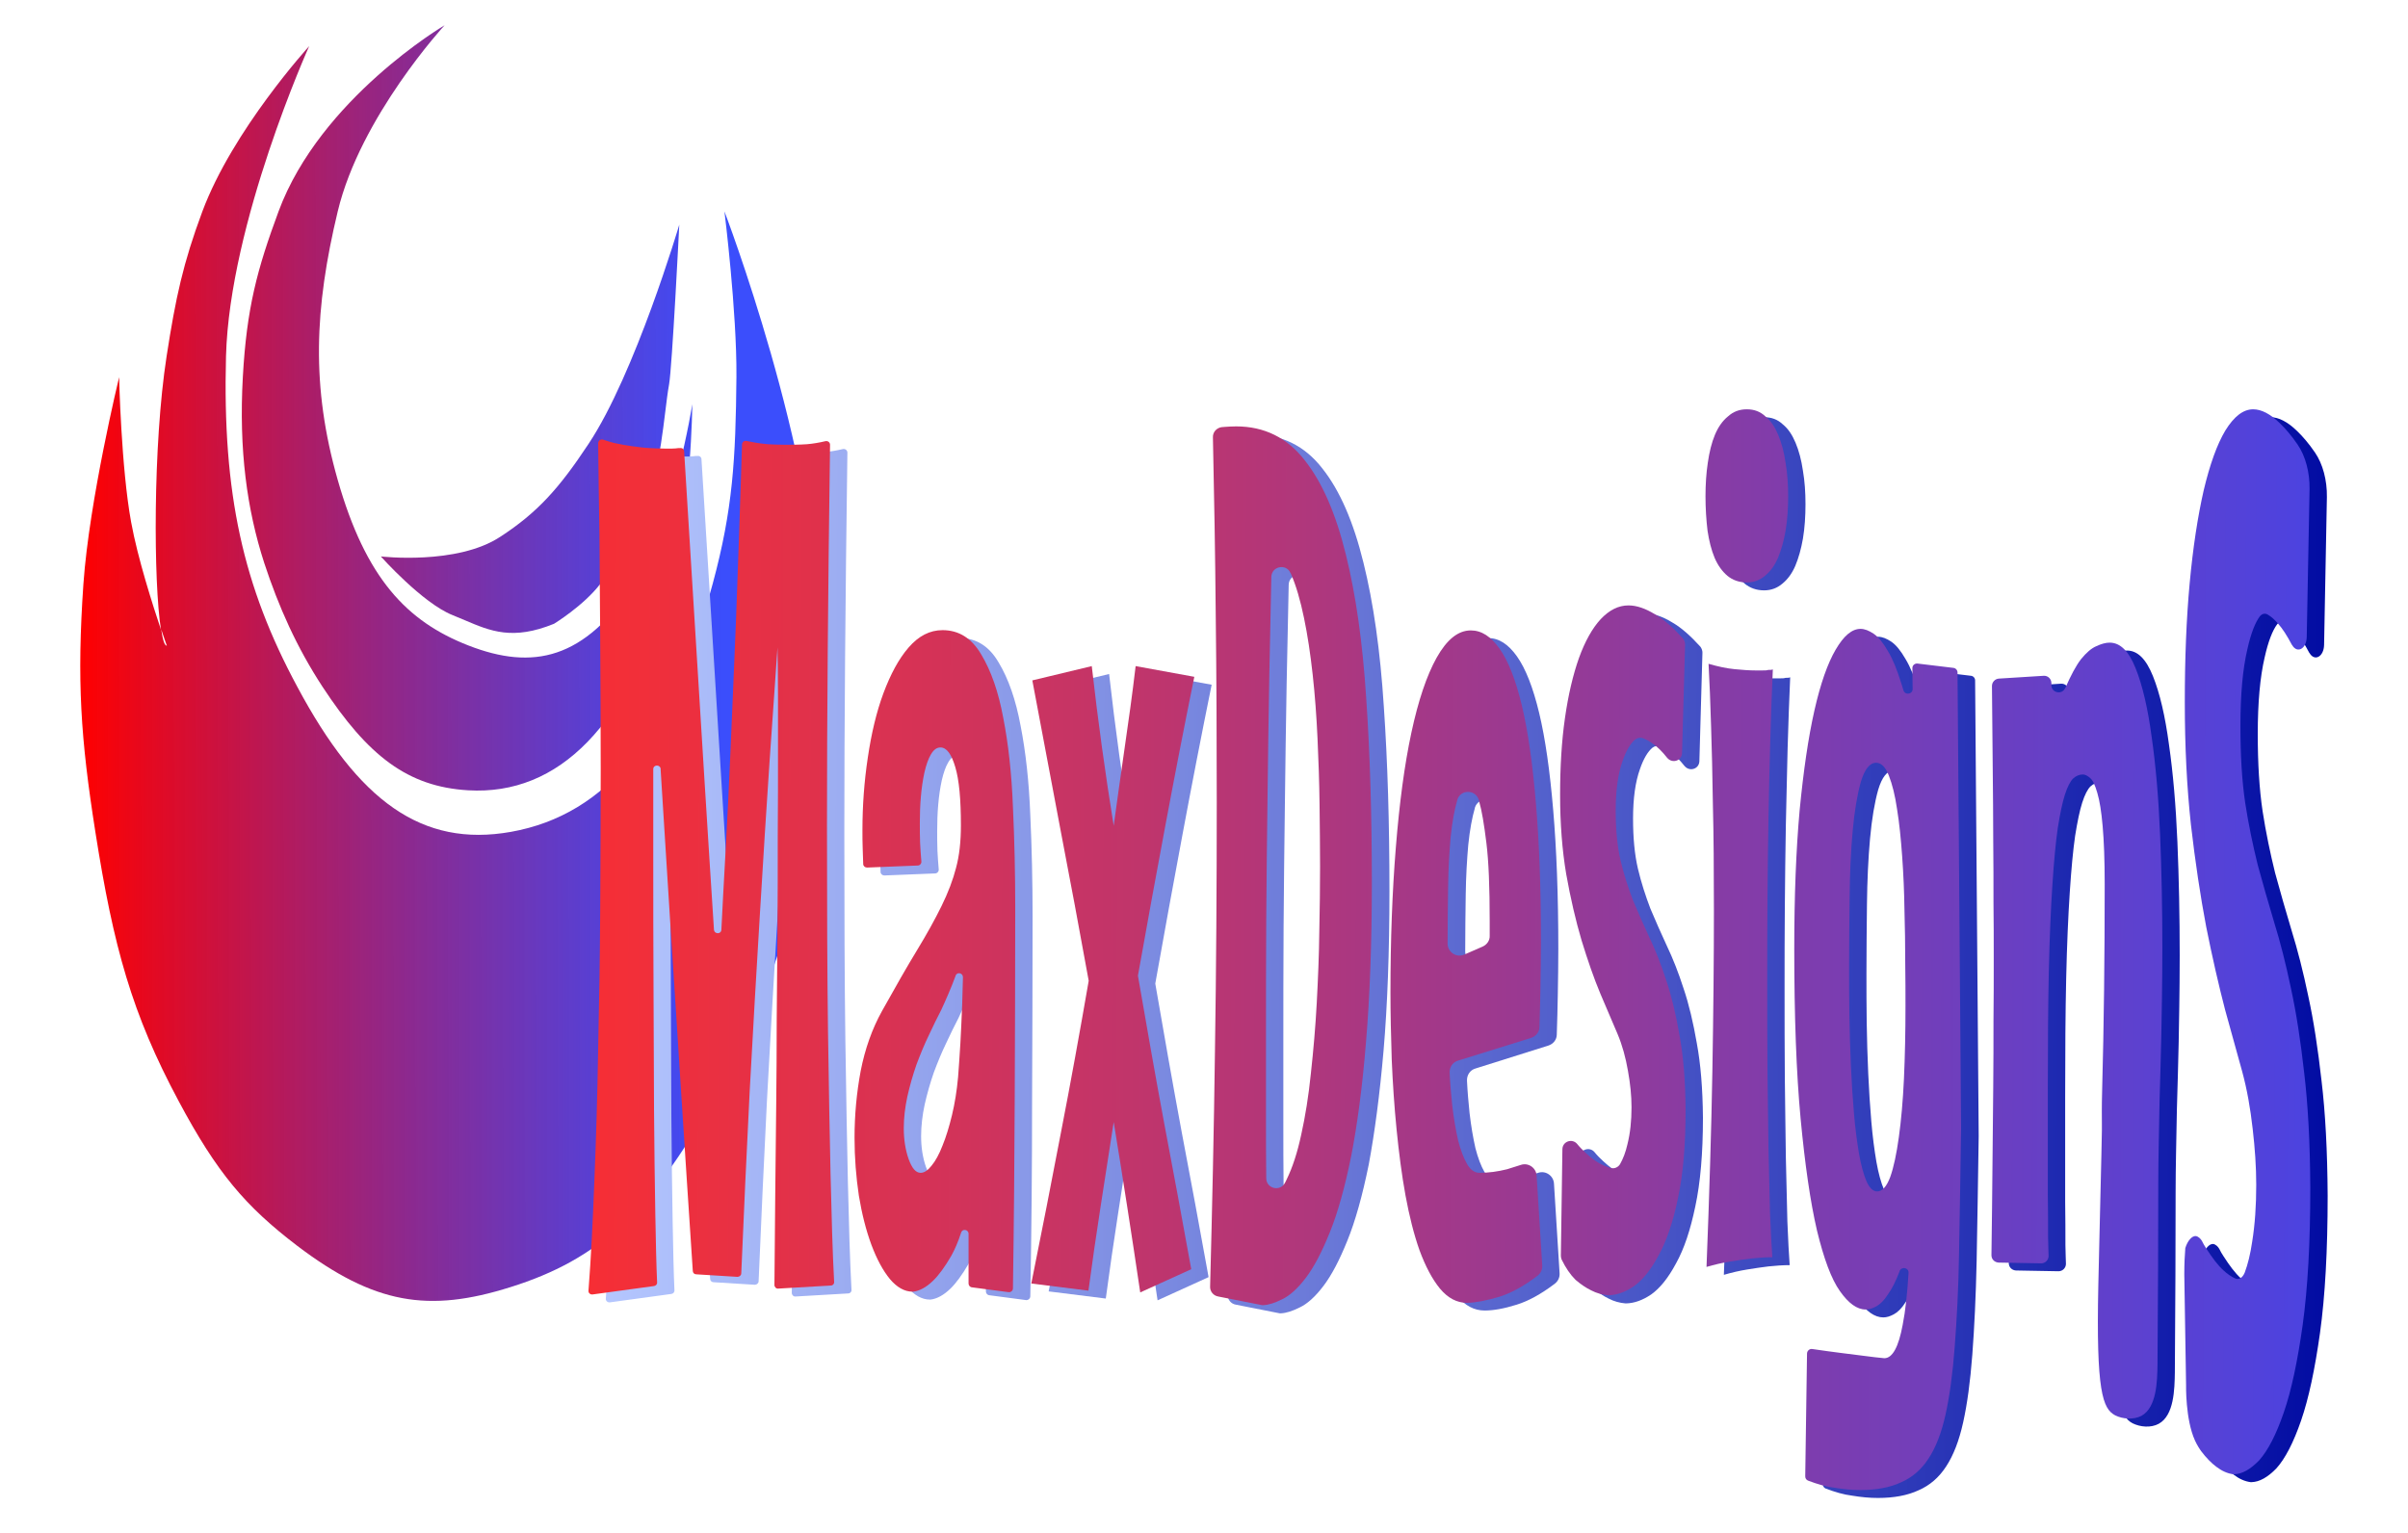 <?xml version="1.0" encoding="utf-8"?>
<!-- Generator: Adobe Illustrator 28.3.0, SVG Export Plug-In . SVG Version: 6.00 Build 0)  -->
<!DOCTYPE svg PUBLIC "-//W3C//DTD SVG 1.1//EN" "http://www.w3.org/Graphics/SVG/1.1/DTD/svg11.dtd">
<svg version="1.1" id="Camada_1" xmlns:x="http://ns.adobe.com/Extensibility/1.0/" xmlns:i="http://ns.adobe.com/AdobeIllustrator/10.0/" xmlns:graph="http://ns.adobe.com/Graphs/1.0/"
	 xmlns="http://www.w3.org/2000/svg" xmlns:xlink="http://www.w3.org/1999/xlink" x="0px" y="0px" viewBox="0 0 944 601.1"
	 style="enable-background:new 0 0 944 601.1;" xml:space="preserve">
<style type="text/css">
	.st0{fill:url(#SVGID_1_);}
	.st1{fill-rule:evenodd;clip-rule:evenodd;fill:url(#SVGID_00000183247066016951471600000009051523483545350553_);}
	.st2{fill:url(#SVGID_00000104682894161222923060000003501239435307503262_);}
	.st3{fill:url(#SVGID_00000083069940626657433520000013509017118505432758_);}
	.st4{fill-rule:evenodd;clip-rule:evenodd;fill:url(#SVGID_00000109724952891307158250000013160792142128073890_);}
	.st5{fill:url(#SVGID_00000124130217915767146610000008583928557020931209_);}
	.st6{fill-rule:evenodd;clip-rule:evenodd;fill:url(#SVGID_00000045603822397965735630000000861241387903408059_);}
	.st7{fill-rule:evenodd;clip-rule:evenodd;fill:url(#SVGID_00000061434388268229605030000004754726649732245152_);}
	.st8{fill:url(#SVGID_00000065070503302554301750000005986625542672311426_);}
	.st9{fill:url(#SVGID_00000047753252133224409280000005430121021006857375_);}
	.st10{fill:url(#SVGID_00000041262640957878397630000005697845152943385734_);}
	.st11{fill-rule:evenodd;clip-rule:evenodd;fill:url(#SVGID_00000132054478619822753030000001084442750116902283_);}
	.st12{fill:url(#SVGID_00000002373227164605374510000017695146271620038823_);}
	.st13{fill:url(#SVGID_00000135655555955929432750000016610023561680648620_);}
	.st14{fill:url(#SVGID_00000141420164929635677570000006418767731452571059_);}
	.st15{fill-rule:evenodd;clip-rule:evenodd;fill:url(#SVGID_00000005949879018443702360000011099119821716756378_);}
	.st16{fill:url(#SVGID_00000097470192937227244740000012195759569916593588_);}
	.st17{fill-rule:evenodd;clip-rule:evenodd;fill:url(#SVGID_00000148642471195584210890000013968038515353471130_);}
	.st18{fill-rule:evenodd;clip-rule:evenodd;fill:url(#SVGID_00000120535449550916345870000006120755478442964144_);}
	.st19{fill:url(#SVGID_00000160155758474071817700000000079497282135614364_);}
	.st20{fill:url(#SVGID_00000079472011797650623880000004302525694141577610_);}
	.st21{fill:url(#SVGID_00000093149950964204240380000017090390295322829742_);}
	.st22{fill-rule:evenodd;clip-rule:evenodd;fill:url(#SVGID_00000165935355273636094090000002955738239679730099_);}
	.st23{fill:url(#SVGID_00000072281413383107815370000016923495571235397004_);}
	.st24{fill:url(#SVGID_00000139980934331679034650000017147071686965609654_);}
	.st25{display:none;fill:url(#SVGID_00000137113810259494714700000016124746669478540417_);}
</style>
<linearGradient id="SVGID_1_" gradientUnits="userSpaceOnUse" x1="31.429" y1="339.707" x2="283.429" y2="340.149" gradientTransform="matrix(1 0 0 -1 0 500)">
	<stop  offset="0" style="stop-color:#FF0000"/>
	<stop  offset="1" style="stop-color:#0019FB;stop-opacity:0.77"/>
</linearGradient>
<path class="st0" d="M132.4,82.9c8.9-37.2,41.9-73,41.9-73s-48.7,28.7-65.1,73c-8.4,22.7-12.5,37.9-14,64.9c-1.6,28.6,1.6,52,8.4,73
	c5.7,17.3,12.7,33,22.9,48.6c17.8,27.1,33.4,39.1,57,40.5c35.8,2.1,62.6-25.6,79.1-81.1c8.5-28.7,8.8-70.3,8.8-70.3
	s-7.4,47-22.7,70.3c-19.6,29.8-39.7,34.2-65.1,24.3c-24.1-9.4-40.2-26.3-51.2-64.9C121.9,151.4,123.3,120.9,132.4,82.9z"/>
<linearGradient id="SVGID_00000030465903567531862350000000396999592241386145_" gradientUnits="userSpaceOnUse" x1="31.596" y1="235.767" x2="283.596" y2="236.209" gradientTransform="matrix(1 0 0 -1 0 500)">
	<stop  offset="0" style="stop-color:#FF0000"/>
	<stop  offset="1" style="stop-color:#0019FB;stop-opacity:0.77"/>
</linearGradient>
<path style="fill-rule:evenodd;clip-rule:evenodd;fill:url(#SVGID_00000030465903567531862350000000396999592241386145_);" d="
	M88.6,139.7C90,87.3,121.2,18.1,121.2,18.1s-30,32.9-41.9,64.9c-7.5,20.2-10.4,33.5-14,56.8c-5.4,35-5.1,88.7-2.2,107.1
	c-3.2-9.6-9.1-27.9-11.7-42.2c-3.9-21.3-4.7-56.8-4.7-56.8s-11.7,48.2-14,81.1c-2.6,37.9-1.1,60.5,4.7,97.3
	c7.1,45.1,14.3,71.2,32.6,105.4c15.1,28.3,26.2,41.3,46.5,56.8c30.2,22.9,51.4,26.4,83.7,16.2c34.4-10.8,54.6-29.4,79.1-73
	c31.4-55.9,43.2-108.3,41.9-186.5C320,176.9,284,82.9,284,82.9s4.9,39.3,4.7,64.9c-0.3,32.3-1.4,51.9-9.3,81.1
	c-16.1,59.6-41.5,90.6-79.1,97.3c-34.9,6.2-59.8-12.1-83.7-56.8C95.3,229.9,87.2,193.7,88.6,139.7z M65.4,253.2c0,0-0.9-2.5-2.2-6.4
	C63.8,250.9,64.5,253.2,65.4,253.2z"/>
<linearGradient id="SVGID_00000044864636305544325300000010013145369629256371_" gradientUnits="userSpaceOnUse" x1="31.443" y1="331.423" x2="283.443" y2="331.865" gradientTransform="matrix(1 0 0 -1 0 500)">
	<stop  offset="0" style="stop-color:#FF0000"/>
	<stop  offset="1" style="stop-color:#0019FB;stop-opacity:0.77"/>
</linearGradient>
<path style="fill:url(#SVGID_00000044864636305544325300000010013145369629256371_);" d="M235.3,229c-6.5,8.5-18.1,15.6-18.1,15.6
	c-16.2,6.6-24.9,2.9-35-1.4c-1.6-0.7-3.1-1.3-4.8-2c-11.8-4.7-28.1-23-28.1-23s29.8,3.5,46.8-7.7c14.6-9.5,23.1-19,34.6-36.4
	c18.3-27.5,35.6-86,35.6-86s-2.8,55.9-4,62.6c-0.6,3.3-1,6.9-1.5,10.8c-0.5,4-1,8.2-1.7,12.6c-1.4,8.8-2.9,15.4-5.8,23.5
	C248.8,210.3,242.2,220,235.3,229z"/>
<g>
	
		<linearGradient id="SVGID_00000137108929314169412690000014693005587263907972_" gradientUnits="userSpaceOnUse" x1="937.149" y1="154.901" x2="231.579" y2="156.991" gradientTransform="matrix(1 0 0 -1 0 500)">
		<stop  offset="2.540350e-02" style="stop-color:#000AA1"/>
		<stop  offset="1" style="stop-color:#B6C8FF"/>
	</linearGradient>
	<path style="fill:url(#SVGID_00000137108929314169412690000014693005587263907972_);" d="M311.1,435.9c-0.3,24.1-0.5,47.8-0.7,71.1
		c0,0.8,0.7,1.5,1.5,1.4l20.6-1.2c0.8,0,1.4-0.7,1.3-1.5c-0.6-11.3-1-25.3-1.4-42c-0.3-14.8-0.7-33.5-1-56.1
		c-0.3-22.6-0.4-49.5-0.4-80.8c0-42.1,0.4-91.8,1.2-149.3c0-0.9-0.8-1.6-1.8-1.4c-2.5,0.6-5,1-7.3,1.2c0,0-0.1,0-0.1,0
		c-2.9,0.2-5.6,0.2-8.1,0.2c-2.5,0-4.9-0.1-7-0.2c-2.1-0.2-3.9-0.4-5.4-0.7c-1.1-0.2-2.1-0.4-3.1-0.6c-0.9-0.2-1.7,0.5-1.7,1.4
		c-0.7,22.5-1.5,45.8-2.4,69.8c-0.4,10.4-0.9,21.6-1.4,33.4c-0.5,11.7-1,23.7-1.6,36c-0.6,12.3-1.3,24.8-2,37.4
		c-0.2,4.6-0.5,9.1-0.7,13.7c-0.1,1.8-2.7,1.8-2.9,0c-1-15.9-2.3-35.3-3.7-58.3l-8-129.3c0-0.8-0.7-1.4-1.5-1.3c-0.2,0-0.4,0-0.5,0
		c-0.1,0-0.1,0-0.2,0c-0.7,0.1-1.5,0.2-2.5,0.2h-3.1c-1.7,0-3.7-0.1-5.8-0.2s-4.3-0.4-6.6-0.7c-2.2-0.3-4.5-0.7-6.8-1.2
		c0,0-0.1,0-0.1,0c-1.6-0.4-3.2-0.9-4.7-1.4c-0.9-0.3-1.9,0.4-1.9,1.4c0.1,11,0.3,23,0.5,36c0.1,11.8,0.2,25.6,0.3,41.3
		c0.1,15.7,0.2,32.6,0.2,50.7c0,17.6-0.1,35.7-0.2,54.4s-0.4,37.1-0.8,55.1c-0.3,18.1-0.8,35.4-1.5,51.9
		c-0.6,15.8-1.3,30.1-2.3,42.9c-0.1,0.9,0.7,1.6,1.6,1.5l24.1-3.3c0.7-0.1,1.3-0.7,1.2-1.5c-0.3-6.6-0.5-15.5-0.7-26.7
		c-0.2-12.1-0.4-25.8-0.5-40.9c-0.1-15.1-0.1-31.1-0.2-48.1c-0.1-17.1-0.1-34.1-0.1-50.9v-34.6c0-1.8,2.7-1.9,2.9-0.1
		c0,0.2,0,0.4,0,0.5c1.1,18.1,2.4,37.7,3.7,58.9c1.4,21.2,2.8,43.5,4.3,67c1.5,23.1,3,46.6,4.6,70.5c0,0.7,0.6,1.3,1.3,1.3l16.2,1
		c0.8,0,1.5-0.6,1.5-1.4c1-23.7,2.1-47.5,3.3-71.4c1.3-24.5,2.7-47.6,4-69.4c1.3-22,2.6-42,3.8-60l3.1-44.6
		c0.1,5.9,0.2,12.2,0.2,18.9v20.8c0,11.1,0,22.6-0.1,34.6c0,12,0,24-0.1,36c-0.1,12-0.2,23.8-0.3,35.5
		C311.3,414.4,311.2,425.5,311.1,435.9z"/>
	
		<linearGradient id="SVGID_00000176753169736917942670000001756095940917605270_" gradientUnits="userSpaceOnUse" x1="938.336" y1="118.363" x2="231.336" y2="120.457" gradientTransform="matrix(1 0 0 -1 0 500)">
		<stop  offset="2.540350e-02" style="stop-color:#000AA1"/>
		<stop  offset="1" style="stop-color:#B6C8FF"/>
	</linearGradient>
	<path style="fill-rule:evenodd;clip-rule:evenodd;fill:url(#SVGID_00000176753169736917942670000001756095940917605270_);" d="
		M404.6,433.1c0.1-24.6,0.2-49.2,0.2-73.8c0-13.5-0.3-26.8-0.9-39.7c-0.5-13.1-1.8-24.8-3.8-35c-1.9-10.3-4.8-18.5-8.6-24.8
		c-3.7-6.4-8.8-9.6-15.2-9.6c-5,0-9.4,2.3-13.3,6.8c-3.9,4.5-7.1,10.5-9.9,18c-2.7,7.3-4.7,15.7-6.1,25.2
		c-1.4,9.3-2.1,18.8-2.1,28.5c0,2.3,0,4.8,0.1,7.2c0.1,1.9,0.1,3.9,0.2,6c0,0.8,0.7,1.4,1.5,1.4l19.9-0.8c0.8,0,1.5-0.8,1.4-1.6
		c-0.2-2.5-0.4-5-0.5-7.3c-0.1-2.8-0.1-5.4-0.1-7.7c0-3.4,0.1-6.9,0.4-10.3c0.3-3.6,0.8-6.8,1.4-9.6c0.7-3,1.5-5.3,2.5-7
		c1.1-1.9,2.3-2.8,3.8-2.8c2.4,0,4.3,2.6,5.8,7.7c1.5,5,2.2,12.6,2.2,22.9c0,6.2-0.6,11.8-1.9,16.6c-1.2,4.7-3.1,9.7-5.7,15
		c-2.5,5.1-5.7,10.9-9.6,17.3c-3.9,6.4-8.4,14.3-13.7,23.8c-3.9,7-6.7,14.9-8.4,23.6c-1.6,8.6-2.4,17.3-2.4,26.2
		c0,7.8,0.6,15.3,1.7,22.7c1.2,7.2,2.8,13.5,4.9,19.2c2.1,5.6,4.5,10.1,7.3,13.5c2.7,3.2,5.7,4.9,8.8,4.9c0.1,0,0.2,0,0.3,0
		c2.5-0.3,5.1-1.7,7.7-4.2c2.3-2.2,4.7-5.5,7.2-9.8c1.4-2.5,2.7-5.5,3.9-9.2c0.5-1.6,2.9-1.2,2.9,0.5v19.5c0,0.7,0.5,1.4,1.3,1.5
		l14.4,1.9c0.9,0.1,1.7-0.6,1.7-1.5C404.4,482.3,404.6,457.2,404.6,433.1z M383.3,412.1c-0.3,5-0.6,9.4-0.9,13.3
		c-0.5,5.5-1.3,10.4-2.4,15c-1.1,4.5-2.3,8.5-3.7,11.9c-1.3,3.4-2.8,6.1-4.3,7.9c-1.5,1.9-2.9,2.8-4.3,2.8c-1.9,0-3.4-1.8-4.7-5.4
		c-1.3-3.7-1.9-7.8-1.9-12.1c0-4,0.5-8.2,1.4-12.4c1-4.4,2.2-8.6,3.6-12.6c1.5-4,3.1-7.9,4.8-11.4c1.7-3.7,3.4-7.1,4.9-10
		c0.9-1.9,1.8-4,2.8-6.3c0.9-2,1.8-4.4,2.8-7c0,0,0-0.1,0-0.1c0.6-1.6,2.9-1.1,2.9,0.6c-0.1,3.8-0.2,7.4-0.3,10.7
		C383.8,402.8,383.6,407.9,383.3,412.1z"/>
	
		<linearGradient id="SVGID_00000049213547224098833820000004229797487711947655_" gradientUnits="userSpaceOnUse" x1="938.316" y1="111.438" x2="231.316" y2="113.532" gradientTransform="matrix(1 0 0 -1 0 500)">
		<stop  offset="2.540350e-02" style="stop-color:#000AA1"/>
		<stop  offset="1" style="stop-color:#B6C8FF"/>
	</linearGradient>
	<path style="fill:url(#SVGID_00000049213547224098833820000004229797487711947655_);" d="M448.7,476.3c1.7,10.9,3.4,22.1,5.1,33.6
		l20-9.1c-3.5-19.3-7-38.4-10.6-57.2c-3.5-18.8-6.9-38.2-10.3-57.9c0,0,0,0,0,0c3.5-19.8,7.1-39.3,10.7-58.6
		c3.6-19.3,7.4-38.9,11.4-58.6l-23-4.2c-1.3,11.1-2.8,21.7-4.3,32c-1.5,10.3-2.9,20.5-4.3,30.6c-3.3-20.4-6.2-41.3-8.6-62.6
		l-23.3,5.6c3.7,19.8,7.4,39.4,11.1,58.9c3.7,19.3,7.4,38.9,11,58.9c0,0,0,0,0,0c-3.5,20.2-7.1,40.1-10.9,59.6
		c-3.7,19.5-7.6,39.2-11.6,59.1l22.4,2.8c1.5-11.2,3.1-22.3,4.8-33.2c1.7-11.1,3.4-22,5.1-32.9c0,0,0,0,0,0
		C445.3,454.1,447,465.3,448.7,476.3z"/>
	
		<linearGradient id="SVGID_00000142870884661570131790000002953485991084558508_" gradientUnits="userSpaceOnUse" x1="937.96" y1="156.075" x2="231.836" y2="158.166" gradientTransform="matrix(1 0 0 -1 0 500)">
		<stop  offset="2.540350e-02" style="stop-color:#000AA1"/>
		<stop  offset="1" style="stop-color:#B6C8FF"/>
	</linearGradient>
	<path style="fill-rule:evenodd;clip-rule:evenodd;fill:url(#SVGID_00000142870884661570131790000002953485991084558508_);" d="
		M542.4,411.9c1.5-17.6,2.3-38.5,2.3-62.6c0-26.3-0.7-50.4-2.2-72.2c-1.4-22-4.1-40.8-8-56.5c-3.9-15.9-9.2-28.2-16.1-36.9
		c-6.9-8.9-15.9-13.3-26.9-13.3c-1.5,0-3,0.1-4.5,0.2c-0.4,0-0.8,0.1-1.2,0.1c-2,0.3-3.5,2-3.4,4c0.5,23.2,0.9,46.3,1.1,69.5
		c0.3,24.3,0.4,48.8,0.4,73.6c0,32.7-0.2,65.2-0.7,97.4c-0.4,31-1.1,61.8-1.9,92.5c-0.1,1.9,1.3,3.6,3.2,3.9l16.7,3.3
		c0.3,0.1,0.6,0.1,0.9,0.1c2.2-0.1,4.6-0.9,7.4-2.3c3-1.4,6.1-4.2,9.3-8.4c3.2-4.2,6.3-10.1,9.4-17.8c3.1-7.6,5.9-17.6,8.4-29.9
		C538.9,444.2,540.9,429.3,542.4,411.9z M524.1,318.6c0.1,8.6,0.2,16.7,0.2,24.3c0,7.8-0.1,16.3-0.3,25.5c-0.1,9.2-0.5,18.5-1,28
		c-0.5,9.3-1.3,18.5-2.3,27.6c-0.9,8.9-2.2,16.9-3.8,24.1c-1.5,7-3.4,12.8-5.7,17.5c-0.2,0.5-0.5,1-0.7,1.4
		c-1.9,3.5-7.3,2.2-7.3-1.9c-0.1-7.9-0.1-15.7-0.1-23.4v-31.3c0-15.7,0-31.4,0.1-47c0.1-15.7,0.3-31.5,0.5-47.4
		c0.2-15.9,0.4-31.9,0.7-48.1c0.3-12.6,0.5-25.5,0.8-38.6c0.1-4.2,5.9-5.3,7.5-1.5c0,0,0,0.1,0.1,0.1c2.1,4.8,3.8,10.7,5.2,17.5
		c1.4,6.7,2.5,14.1,3.4,22.2c0.9,8.1,1.5,16.4,1.9,25C523.7,301.3,524,309.9,524.1,318.6z"/>
	
		<linearGradient id="SVGID_00000054948806874020636060000014241693389434620563_" gradientUnits="userSpaceOnUse" x1="937.361" y1="116.848" x2="232.138" y2="118.937" gradientTransform="matrix(1 0 0 -1 0 500)">
		<stop  offset="2.540350e-02" style="stop-color:#000AA1"/>
		<stop  offset="1" style="stop-color:#B6C8FF"/>
	</linearGradient>
	<path style="fill-rule:evenodd;clip-rule:evenodd;fill:url(#SVGID_00000054948806874020636060000014241693389434620563_);" d="
		M594.6,511.6c4.5-1.4,9.5-4.1,14.9-8.2c1.3-1,2-2.5,1.9-4.1l-2.2-35.2c-0.2-3.1-3.3-5.2-6.2-4.2c-1.8,0.6-3.7,1.2-5.4,1.7
		c-3.6,0.9-7.2,1.4-10.8,1.4c-1.9,0-3.6-1.2-4.9-3.5s-2.5-5.4-3.5-9.3c-0.9-4-1.7-8.6-2.3-13.8c-0.4-4-0.8-8.2-1-12.6
		c-0.1-2.2,1.2-4.2,3.3-4.8L607,410c1.9-0.6,3.3-2.3,3.3-4.3c0.2-5.4,0.3-10.5,0.4-15.6c0.1-6.1,0.2-12.1,0.2-18
		c0-21-0.7-39.2-2-54.4c-1.3-15.4-3.1-28.1-5.5-38.1c-2.4-10-5.3-17.4-8.7-22.2c-3.4-4.8-7.1-7.2-11.3-7.2c-5,0-9.4,3.6-13.4,10.7
		c-3.9,7-7.2,16.8-9.9,29.4c-2.7,12.6-4.7,27.6-6.1,45.1c-1.4,17.3-2.1,36.2-2.1,56.8c0,8.3,0.2,17.1,0.5,26.4
		c0.4,9.2,1,18.3,1.9,27.3c0.9,9,2,17.7,3.5,25.9c1.5,8.1,3.3,15.3,5.5,21.5c2.3,6.2,4.9,11.2,8,15c3.1,3.7,6.6,5.6,10.7,5.6
		C585.4,513.9,589.5,513.2,594.6,511.6z M588.1,374.3l-7.1,3.1c-3.1,1.4-6.6-0.9-6.6-4.3l0,0c0-7.5,0.1-14.9,0.2-22.2
		c0.1-7.3,0.5-13.9,1-19.6c0.6-5.9,1.5-10.7,2.6-14.5c0,0,0-0.1,0-0.1c1.3-4.1,7.1-4.1,8.4,0c0.1,0.2,0.2,0.5,0.2,0.8
		c1,3.4,1.9,8.8,2.8,16.1c0.9,7.2,1.3,17.4,1.3,30.6v5.8C590.9,371.9,589.8,373.6,588.1,374.3z"/>
	
		<linearGradient id="SVGID_00000065058243695195728740000002826237285266216342_" gradientUnits="userSpaceOnUse" x1="938.351" y1="123.328" x2="231.351" y2="125.422" gradientTransform="matrix(1 0 0 -1 0 500)">
		<stop  offset="2.540350e-02" style="stop-color:#000AA1"/>
		<stop  offset="1" style="stop-color:#B6C8FF"/>
	</linearGradient>
	<path style="fill:url(#SVGID_00000065058243695195728740000002826237285266216342_);" d="M664.6,473.1c2-9.3,3-20.9,3-34.8
		c-0.1-11.4-0.9-21.1-2.4-29.2c-1.4-8.1-3.1-15.3-5.2-21.5c-2-6.2-4.2-11.8-6.5-16.6c-2.3-5-4.5-9.9-6.5-14.7
		c-1.9-5-3.6-10.2-4.9-15.7c-1.3-5.6-1.9-12.1-1.9-19.6c0-7.9,0.9-14.4,2.7-19.4c1.4-4.1,3.1-6.9,4.9-8.4c0.9-0.7,2.1-0.9,3.1-0.5
		c1.4,0.5,2.7,1.3,4.1,2.3c1.7,1.2,3.5,3,5.4,5.4c0,0,0,0,0.1,0.1c2,2.2,5.6,1,5.7-2l1.2-42.6c0-0.8-0.3-1.6-0.8-2.3
		c-3.9-4.3-7.5-7.5-11-9.5c-3.7-2.3-7.2-3.5-10.4-3.5c-3.9,0-7.5,1.8-10.9,5.4c-3.3,3.6-6.1,8.6-8.5,15.2
		c-2.3,6.5-4.2,14.4-5.5,23.6c-1.3,9-1.9,19.1-1.9,30.1c0,11.2,0.8,21.6,2.4,31.1c1.7,9.5,3.7,18.1,6,25.9c2.4,7.8,4.8,14.8,7.4,21
		l6.7,15.7c1.9,4.5,3.2,9.3,4.1,14.5c0.9,5,1.4,9.7,1.4,14.3c0,5.3-0.5,10.1-1.6,14.5c-0.7,3.1-1.7,5.7-2.9,7.8
		c-0.8,1.3-2.3,1.9-3.8,1.5c-1.5-0.5-3-1.1-4.6-2c-2.1-1.2-4.3-3.1-6.8-5.6c-0.6-0.6-1.1-1.2-1.6-1.8c-1.9-2.3-5.7-1.1-5.8,2
		l-0.6,41.8c0,0.5,0.1,1,0.3,1.5c1.6,3.3,3.4,5.9,5.3,7.8c0.1,0.1,0.2,0.1,0.2,0.2c2.1,1.8,4.2,3.2,6.1,4.1c2.1,1.1,4.3,1.7,6.6,1.9
		c0.1,0,0.3,0,0.4,0c3.1-0.1,6.3-1.2,9.7-3.5c3.5-2.5,6.7-6.5,9.7-12.1C660.3,489.6,662.7,482.2,664.6,473.1z"/>
	
		<linearGradient id="SVGID_00000057863581170183025090000006599997524448446387_" gradientUnits="userSpaceOnUse" x1="938.879" y1="301.716" x2="231.879" y2="303.81" gradientTransform="matrix(1 0 0 -1 0 500)">
		<stop  offset="2.540350e-02" style="stop-color:#000AA1"/>
		<stop  offset="1" style="stop-color:#B6C8FF"/>
	</linearGradient>
	<path style="fill:url(#SVGID_00000057863581170183025090000006599997524448446387_);" d="M706.8,211.2c0.7-4.2,1-8.7,1-13.5
		c0-4.7-0.3-9-1-13.1c-0.6-4.2-1.6-7.9-2.9-11c-1.3-3.1-2.9-5.5-5-7.2c-2-1.9-4.4-2.8-7.3-2.8s-5.3,0.9-7.4,2.8
		c-2.1,1.7-3.8,4.1-5.1,7.2c-1.3,3.1-2.2,6.8-2.8,11c-0.6,4-0.9,8.4-0.9,13.1c0,4.8,0.3,9.3,0.8,13.5c0.6,4,1.5,7.6,2.8,10.7
		c1.3,3,3,5.3,5,7c2.1,1.7,4.6,2.6,7.6,2.6c2.7,0,5.1-0.9,7.1-2.6c2.1-1.7,3.8-4,5.1-7C705.1,218.8,706.1,215.2,706.8,211.2z"/>
	
		<linearGradient id="SVGID_00000098928069056637483060000004434533412445736583_" gradientUnits="userSpaceOnUse" x1="938.333" y1="117.472" x2="231.333" y2="119.566" gradientTransform="matrix(1 0 0 -1 0 500)">
		<stop  offset="2.540350e-02" style="stop-color:#000AA1"/>
		<stop  offset="1" style="stop-color:#B6C8FF"/>
	</linearGradient>
	<path style="fill:url(#SVGID_00000098928069056637483060000004434533412445736583_);" d="M700.8,293.2c0.3-9.8,0.6-19,1-27.6
		c-0.5,0.2-1.1,0.2-1.8,0.2c-0.6,0.2-1.3,0.2-2.2,0.2h-2.9c-2.3,0-5-0.2-8.1-0.5c-3.1-0.3-6.4-1-10.2-2.1c0.4,6.9,0.7,15.1,1,24.8
		c0.3,8.3,0.5,18.4,0.7,30.4c0.3,11.8,0.4,25.7,0.4,41.6c0,18.5-0.2,39.5-0.6,62.8c-0.4,23.2-1.2,48.8-2.3,76.9
		c3.1-0.9,6.1-1.6,9.2-2.1c3.1-0.5,5.8-0.9,8.3-1.2c2.9-0.3,5.6-0.5,8.3-0.5c-0.3-4-0.6-9.7-0.9-17.1c-0.2-7.3-0.4-15.7-0.6-25.2
		c-0.1-9.5-0.3-19.9-0.4-31.1c-0.1-11.4-0.1-23.1-0.1-35.3c0-10.4,0-21,0.1-31.8c0.1-10.9,0.2-21.6,0.4-32
		C700.3,313.2,700.6,303,700.8,293.2z"/>
	
		<linearGradient id="SVGID_00000005954240162499665810000017532832293049004189_" gradientUnits="userSpaceOnUse" x1="938.225" y1="80.74" x2="231.225" y2="82.834" gradientTransform="matrix(1 0 0 -1 0 500)">
		<stop  offset="2.540350e-02" style="stop-color:#000AA1"/>
		<stop  offset="1" style="stop-color:#B6C8FF"/>
	</linearGradient>
	<path style="fill-rule:evenodd;clip-rule:evenodd;fill:url(#SVGID_00000005954240162499665810000017532832293049004189_);" d="
		M774.9,494.3c0.3-14.2,0.5-30.4,0.8-48.8l-1.4-178.7c0-0.9-0.7-1.7-1.6-1.8l-14.1-1.7c-1.1-0.1-2,0.7-2,1.8l0.1,8.2
		c0,2.1-3,2.5-3.6,0.5c-0.3-0.9-0.5-1.8-0.8-2.6c-1.7-5.5-3.4-9.7-5.3-12.8c-1.9-3.3-3.7-5.5-5.6-6.8c-1.8-1.2-3.5-1.9-5.1-1.9
		c-3.4,0-6.6,2.7-9.8,8.2c-3.1,5.3-5.9,13.2-8.3,23.8c-2.4,10.6-4.3,23.7-5.8,39.2c-1.4,15.6-2.1,33.6-2.1,54.2
		c0,26.5,0.8,48.7,2.5,66.8c1.7,17.9,3.8,32.5,6.4,43.7c2.7,11.1,5.6,19,9,23.8c3.3,4.8,6.7,7.2,10.1,7.2c1.3,0,2.6-0.4,4.1-1.2
		c1.5-0.8,3.1-2.3,4.6-4.7c1.6-2.2,3.1-5.2,4.6-9.1c0,0,0-0.1,0-0.1c0.8-1.9,3.6-1.3,3.5,0.7c-0.5,8.1-1.2,14.9-2.3,20.4
		c-1.6,8.7-4,13.1-7.2,13.1c-2.2-0.2-4.8-0.5-7.8-0.9l-9.5-1.2c-3.2-0.4-6.8-0.9-10.9-1.5c-1.1-0.2-2.1,0.7-2.1,1.8l-0.7,48.1
		c0,0.8,0.4,1.4,1.1,1.7c3.7,1.4,7.1,2.4,10.4,2.8c3.6,0.6,6.9,0.9,10.1,0.9c6.3,0,11.6-1,15.9-3c4.4-1.9,8-5,10.8-9.3
		c2.9-4.4,5.1-10.1,6.7-17.3c1.6-7.2,2.8-16,3.6-26.6S774.6,508.3,774.9,494.3z M753.7,380.5c0.1,6.5,0.1,12.2,0.1,17.1
		c0,10.1-0.2,19.6-0.6,28.5c-0.4,8.7-1.1,16.4-2,22.9c-0.9,6.5-2,11.8-3.4,15.7c-1.4,3.7-3.1,5.6-5.1,5.6c-1.6,0-3-1.3-4.2-4
		c-1.1-2.6-2.1-6.2-2.9-10.7c-0.8-4.7-1.5-10-2-15.9c-0.5-5.9-0.9-12.1-1.2-18.7c-0.3-6.7-0.5-13.4-0.6-20.1
		c-0.1-6.7-0.1-13.1-0.1-19.2c0-8.7,0.1-17.8,0.2-27.1c0.1-9.3,0.5-17.9,1.2-25.7c0.7-7.8,1.8-14.2,3.2-19.2c1.5-5,3.5-7.5,6-7.5
		c2,0,3.7,1.7,5,5.1c1.3,3.3,2.4,7.6,3.2,13.1c0.9,5.5,1.5,11.6,2,18.5c0.5,6.9,0.8,13.9,0.9,21C753.6,367,753.7,373.9,753.7,380.5z
		"/>
	
		<linearGradient id="SVGID_00000103245796022827596570000018392043722982073236_" gradientUnits="userSpaceOnUse" x1="938.213" y1="92.426" x2="231.597" y2="94.519" gradientTransform="matrix(1 0 0 -1 0 500)">
		<stop  offset="2.540350e-02" style="stop-color:#000AA1"/>
		<stop  offset="1" style="stop-color:#B6C8FF"/>
	</linearGradient>
	<path style="fill:url(#SVGID_00000103245796022827596570000018392043722982073236_);" d="M846.3,558.3c6-3.3,6.2-13.5,6.3-20.2
		c0.2-31.2,0.3-46.7,0.3-70.5c0-9.9,0.3-20.9,0.5-32.6c0.3-12.3,0.5-15.2,0.7-26.2c0.1-6.5,0.4-19.2,0.4-34.1
		c0-15.4-0.3-30.3-0.9-44.6c-0.6-14.3-1.7-27-3.3-38.1c-1.5-11.2-3.6-20.2-6.3-26.9c-2.7-6.7-6-10-10.2-10c-1.5,0-3.3,0.5-5.2,1.4
		c-1.9,0.8-3.9,2.5-6,5.1c-2,2.6-4,6.4-6.1,11.2c0,0,0,0.1-0.1,0.1c-1.2,2.8-5.4,1.9-5.4-1.1l0-0.8c0-1.7-1.4-3-3-2.9l-17.6,1.1
		c-1.5,0.1-2.7,1.4-2.7,2.9c0.1,11.6,0.2,22.2,0.3,31.9c0.1,10.3,0.2,19.8,0.2,28.5c0.1,8.7,0.1,16.9,0.1,24.5
		c0.1,7.5,0.1,14.8,0.1,22c0,7.9,0,16-0.1,24.3c0,8.1,0,16.8-0.1,26.2c-0.1,9.3-0.2,19.6-0.3,30.8c-0.1,10.3-0.2,22-0.4,35
		c0,1.6,1.2,2.8,2.8,2.9l16.7,0.3c1.6,0,2.9-1.3,2.9-2.9c-0.1-1.9-0.1-4.3-0.2-7.3c0-5,0-10.7-0.1-17.1v-40.6
		c0-18.2,0.1-33.9,0.4-47c0.3-13.2,0.8-24.5,1.4-33.6c0.6-9.2,1.3-16.6,2.1-22.2c0.9-5.6,1.8-10,2.8-13.1c1-3.1,2.1-5.2,3.2-6.3
		c1.2-1.1,2.5-1.6,3.8-1.6c0.9,0,1.9,0.5,2.9,1.4c1,0.8,1.9,2.7,2.8,5.8c0.9,3,1.6,7.3,2.1,13.1c0.5,5.6,0.8,13.2,0.8,22.7
		c0,28.2-0.3,55.1-1,80.8c-0.2,7-0.1,10.4-0.1,13.2c0,0,0,1.3,0,2.6c0,3.5-1.2,50.3-1.4,60.7c-0.9,41.6,1.7,48.4,6.6,51
		C839,559.6,843.2,560,846.3,558.3z"/>
	
		<linearGradient id="SVGID_00000157293963759542862890000018279727004881943173_" gradientUnits="userSpaceOnUse" x1="938.562" y1="127.405" x2="228.653" y2="129.508" gradientTransform="matrix(1 0 0 -1 0 500)">
		<stop  offset="2.540350e-02" style="stop-color:#000AA1"/>
		<stop  offset="1" style="stop-color:#B6C8FF"/>
	</linearGradient>
	<path style="fill:url(#SVGID_00000157293963759542862890000018279727004881943173_);" d="M863.8,546.2c0,0-0.3,13.5,3.5,21.8
		c0.9,2,2.1,3.7,2.1,3.7c0.1,0.1,0.2,0.2,0.2,0.3c2.1,2.8,4.2,4.9,6.1,6.3c2.1,1.6,4.3,2.6,6.6,2.9c0.1,0,0.3,0,0.4,0
		c3.1-0.1,6.3-1.9,9.7-5.4c3.5-3.9,6.7-10.1,9.7-18.8c3-8.7,5.4-20.1,7.4-34.3c2-14.4,3-32.4,3-53.8c-0.1-17.6-0.9-32.6-2.4-45.1
		c-1.4-12.5-3.1-23.6-5.2-33.2c-2-9.6-4.2-18.2-6.5-25.6c-2.3-7.7-4.5-15.3-6.5-22.7c-1.9-7.7-3.6-15.8-4.9-24.2
		c-1.3-8.7-1.9-18.8-1.9-30.3c0-12.3,0.9-22.3,2.7-30c1.4-6.3,3.1-10.6,4.9-13c0.9-1.1,2.1-1.3,3.1-0.7c1.4,0.8,2.7,2,4.1,3.6
		c1.7,1.9,3.5,4.7,5.4,8.3l0.1,0.1c2,3.4,5.6,1.4,5.7-3.2l1.1-58c0.1-6.6-1.6-13-4.7-17.5c-2.4-3.5-4.8-6.3-7-8.4
		c-3.7-3.6-7.2-5.4-10.4-5.4c-3.9,0-7.5,2.8-10.9,8.3c-3.3,5.5-6.1,13.4-8.5,23.5c-2.3,10.1-4.2,22.3-5.5,36.5
		c-1.3,14-1.9,29.5-1.9,46.6c0,17.3,0.8,33.3,2.4,48c1.7,14.7,3.7,28,6,40.1c2.4,12,4.9,22.9,7.4,32.5l6.7,24.2
		c1.9,7,3.2,14.4,4.1,22.4c0.9,7.7,1.4,15,1.4,22c0,8.2-0.5,15.6-1.6,22.4c-0.7,4.8-1.7,8.8-2.9,12c-0.8,2-2.3,3-3.8,2.3
		c-1.5-0.7-3-1.7-4.6-3.2c-2.1-1.9-4.3-4.8-6.8-8.7c-0.6-0.9-1.1-1.8-1.6-2.8c-0.5-0.9-1.5-1.8-2.4-1.9c-1.5-0.1-3.2,1.8-4.1,4.7
		c-0.2,2.4-0.4,6-0.4,10.3"/>
</g>
<g>
	
		<linearGradient id="SVGID_00000168826708613495610300000012567513979508932490_" gradientUnits="userSpaceOnUse" x1="930.327" y1="158.022" x2="224.756" y2="160.111" gradientTransform="matrix(1 0 0 -1 0 500)">
		<stop  offset="2.540350e-02" style="stop-color:#4A43E2"/>
		<stop  offset="1" style="stop-color:#F82E33"/>
	</linearGradient>
	<path style="fill:url(#SVGID_00000168826708613495610300000012567513979508932490_);" d="M304.3,432.8c-0.3,24.1-0.5,47.8-0.7,71.1
		c0,0.8,0.7,1.5,1.5,1.4l20.6-1.2c0.8,0,1.4-0.7,1.3-1.5c-0.6-11.3-1-25.3-1.4-42c-0.3-14.8-0.7-33.5-1-56.1
		c-0.3-22.6-0.4-49.5-0.4-80.8c0-42.1,0.4-91.8,1.2-149.3c0-0.9-0.8-1.6-1.8-1.4c-2.5,0.6-5,1-7.3,1.2c0,0-0.1,0-0.1,0
		c-2.9,0.2-5.6,0.2-8.1,0.2c-2.5,0-4.9-0.1-7-0.2c-2.1-0.2-3.9-0.4-5.4-0.7c-1.1-0.2-2.1-0.4-3.1-0.6c-0.9-0.2-1.7,0.5-1.7,1.4
		c-0.7,22.5-1.5,45.8-2.4,69.8c-0.4,10.4-0.9,21.6-1.4,33.4c-0.5,11.7-1,23.7-1.6,36c-0.6,12.3-1.3,24.8-2,37.4
		c-0.2,4.6-0.5,9.1-0.7,13.7c-0.1,1.8-2.7,1.8-2.9,0c-1-15.9-2.3-35.3-3.7-58.3l-8-129.3c0-0.8-0.7-1.4-1.5-1.3c-0.2,0-0.4,0-0.5,0
		c-0.1,0-0.1,0-0.2,0c-0.7,0.1-1.5,0.2-2.5,0.2h-3.1c-1.7,0-3.7-0.1-5.8-0.2s-4.3-0.4-6.6-0.7c-2.2-0.3-4.5-0.7-6.8-1.2
		c0,0-0.1,0-0.1,0c-1.6-0.4-3.2-0.9-4.7-1.4c-0.9-0.3-1.9,0.4-1.9,1.4c0.1,11,0.3,23,0.5,36c0.1,11.8,0.2,25.6,0.3,41.3
		c0.1,15.7,0.2,32.6,0.2,50.7c0,17.6-0.1,35.7-0.2,54.4c-0.1,18.7-0.4,37.1-0.8,55.1c-0.3,18.1-0.8,35.4-1.5,51.9
		c-0.6,15.8-1.3,30.1-2.3,42.9c-0.1,0.9,0.7,1.6,1.6,1.5l24.1-3.3c0.7-0.1,1.3-0.7,1.2-1.5c-0.3-6.6-0.5-15.5-0.7-26.7
		c-0.2-12.1-0.4-25.8-0.5-40.9c-0.1-15.1-0.1-31.1-0.2-48.1c-0.1-17.1-0.1-34.1-0.1-50.9v-34.6c0-1.8,2.7-1.9,2.9-0.1
		c0,0.2,0,0.4,0,0.5c1.1,18.1,2.4,37.7,3.7,58.9c1.4,21.2,2.8,43.5,4.3,67c1.5,23.1,3,46.6,4.6,70.5c0,0.7,0.6,1.3,1.3,1.3l16.2,1
		c0.8,0,1.5-0.6,1.5-1.4c1-23.7,2.1-47.5,3.3-71.4c1.3-24.5,2.7-47.6,4-69.4c1.3-22,2.6-42,3.8-60l3.1-44.6
		c0.1,5.9,0.2,12.2,0.2,18.9v20.8c0,11.1,0,22.6-0.1,34.6c0,12,0,24-0.1,36c-0.1,12-0.2,23.8-0.3,35.5
		C304.5,411.3,304.4,422.4,304.3,432.8z"/>
	
		<linearGradient id="SVGID_00000080181234487363404430000012909234956733440143_" gradientUnits="userSpaceOnUse" x1="931.514" y1="121.483" x2="224.514" y2="123.577" gradientTransform="matrix(1 0 0 -1 0 500)">
		<stop  offset="2.540350e-02" style="stop-color:#4A43E2"/>
		<stop  offset="1" style="stop-color:#F82E33"/>
	</linearGradient>
	<path style="fill-rule:evenodd;clip-rule:evenodd;fill:url(#SVGID_00000080181234487363404430000012909234956733440143_);" d="
		M397.8,430c0.1-24.6,0.2-49.2,0.2-73.8c0-13.5-0.3-26.8-0.9-39.7c-0.5-13.1-1.8-24.8-3.8-35c-1.9-10.3-4.8-18.5-8.6-24.8
		c-3.7-6.4-8.8-9.6-15.2-9.6c-5,0-9.4,2.3-13.3,6.8c-3.9,4.5-7.1,10.5-9.9,18c-2.7,7.3-4.7,15.7-6.1,25.2
		c-1.4,9.3-2.1,18.8-2.1,28.5c0,2.3,0,4.8,0.1,7.2c0.1,1.9,0.1,3.9,0.2,6c0,0.8,0.7,1.4,1.5,1.4l19.9-0.8c0.8,0,1.5-0.8,1.4-1.6
		c-0.2-2.5-0.4-5-0.5-7.3c-0.1-2.8-0.1-5.4-0.1-7.7c0-3.4,0.1-6.9,0.4-10.3c0.3-3.6,0.8-6.8,1.4-9.6c0.7-3,1.5-5.3,2.5-7
		c1.1-1.9,2.3-2.8,3.8-2.8c2.4,0,4.3,2.6,5.8,7.7c1.5,5,2.2,12.6,2.2,22.9c0,6.2-0.6,11.8-1.9,16.6c-1.2,4.7-3.1,9.7-5.7,15
		c-2.5,5.1-5.7,10.9-9.6,17.3c-3.9,6.4-8.4,14.3-13.7,23.8c-3.9,7-6.7,14.9-8.4,23.6c-1.6,8.6-2.4,17.3-2.4,26.2
		c0,7.8,0.6,15.3,1.7,22.7c1.2,7.2,2.8,13.5,4.9,19.2c2.1,5.6,4.5,10.1,7.3,13.5c2.7,3.2,5.7,4.9,8.8,4.9c0.1,0,0.2,0,0.3,0
		c2.5-0.3,5.1-1.7,7.7-4.2c2.3-2.2,4.7-5.5,7.2-9.8c1.4-2.5,2.7-5.5,3.9-9.2c0.5-1.6,2.9-1.2,2.9,0.5v19.5c0,0.7,0.5,1.4,1.3,1.5
		l14.4,1.9c0.9,0.1,1.7-0.6,1.7-1.5C397.5,479.1,397.7,454.1,397.8,430z M376.5,409c-0.3,5-0.6,9.4-0.9,13.3
		c-0.5,5.5-1.3,10.4-2.4,15c-1.1,4.5-2.3,8.5-3.7,11.9c-1.3,3.4-2.8,6.1-4.3,7.9c-1.5,1.9-2.9,2.8-4.3,2.8c-1.9,0-3.4-1.8-4.7-5.4
		c-1.3-3.7-1.9-7.8-1.9-12.1c0-4,0.5-8.2,1.4-12.4c1-4.4,2.2-8.6,3.6-12.6c1.5-4,3.1-7.9,4.8-11.4c1.7-3.7,3.4-7.1,4.9-10
		c0.9-1.9,1.8-4,2.8-6.3c0.9-2,1.8-4.4,2.8-7c0,0,0-0.1,0-0.1c0.6-1.6,2.9-1.1,2.9,0.6c-0.1,3.8-0.2,7.4-0.3,10.7
		C377,399.7,376.7,404.8,376.5,409z"/>
	
		<linearGradient id="SVGID_00000178889828239628413130000003503852212550654871_" gradientUnits="userSpaceOnUse" x1="931.494" y1="114.559" x2="224.493" y2="116.653" gradientTransform="matrix(1 0 0 -1 0 500)">
		<stop  offset="2.540350e-02" style="stop-color:#4A43E2"/>
		<stop  offset="1" style="stop-color:#F82E33"/>
	</linearGradient>
	<path style="fill:url(#SVGID_00000178889828239628413130000003503852212550654871_);" d="M441.9,473.2c1.7,10.9,3.4,22.1,5.1,33.6
		l20-9.1c-3.5-19.3-7-38.4-10.6-57.2c-3.5-18.8-6.9-38.2-10.3-57.9c0,0,0,0,0,0c3.5-19.8,7.1-39.3,10.7-58.6
		c3.6-19.3,7.4-38.9,11.4-58.6l-23-4.2c-1.3,11.1-2.8,21.7-4.3,32c-1.5,10.3-2.9,20.5-4.3,30.6c-3.3-20.4-6.2-41.3-8.6-62.6
		l-23.3,5.6c3.7,19.8,7.4,39.4,11.1,58.9c3.7,19.3,7.4,38.9,11,58.9c0,0,0,0,0,0c-3.5,20.2-7.1,40.1-10.9,59.6
		c-3.7,19.5-7.6,39.2-11.6,59.1l22.4,2.8c1.5-11.2,3.1-22.3,4.8-33.2c1.7-11.1,3.4-22,5.1-32.9c0,0,0,0,0,0
		C438.4,451,440.2,462.2,441.9,473.2z"/>
	
		<linearGradient id="SVGID_00000163065656681744653340000017552503154724915125_" gradientUnits="userSpaceOnUse" x1="931.138" y1="159.195" x2="225.013" y2="161.286" gradientTransform="matrix(1 0 0 -1 0 500)">
		<stop  offset="2.540350e-02" style="stop-color:#4A43E2"/>
		<stop  offset="1" style="stop-color:#F82E33"/>
	</linearGradient>
	<path style="fill-rule:evenodd;clip-rule:evenodd;fill:url(#SVGID_00000163065656681744653340000017552503154724915125_);" d="
		M535.5,408.7c1.5-17.6,2.3-38.5,2.3-62.6c0-26.3-0.7-50.4-2.2-72.2c-1.4-22-4.1-40.8-8-56.5c-3.9-15.9-9.2-28.2-16.1-36.9
		c-6.9-8.9-15.9-13.3-26.9-13.3c-1.5,0-3,0.1-4.5,0.2c-0.4,0-0.8,0.1-1.2,0.1c-2,0.3-3.5,2-3.4,4c0.5,23.2,0.9,46.3,1.1,69.5
		c0.3,24.3,0.4,48.8,0.4,73.6c0,32.7-0.2,65.2-0.7,97.4c-0.4,31-1.1,61.8-1.9,92.5c-0.1,1.9,1.3,3.6,3.2,3.9l16.7,3.3
		c0.3,0.1,0.6,0.1,0.9,0.1c2.2-0.1,4.6-0.9,7.4-2.3c3-1.4,6.1-4.2,9.3-8.4c3.2-4.2,6.3-10.1,9.4-17.8c3.1-7.6,5.9-17.6,8.4-29.9
		C532.1,441,534.1,426.2,535.5,408.7z M517.3,315.5c0.1,8.6,0.2,16.7,0.2,24.3c0,7.8-0.1,16.3-0.3,25.5c-0.1,9.2-0.5,18.5-1,28
		c-0.5,9.3-1.3,18.5-2.3,27.6c-0.9,8.9-2.2,16.9-3.8,24.1c-1.5,7-3.4,12.8-5.7,17.5c-0.2,0.5-0.5,1-0.7,1.4
		c-1.9,3.5-7.3,2.2-7.3-1.9c-0.1-7.9-0.1-15.7-0.1-23.4v-31.3c0-15.7,0-31.4,0.1-47c0.1-15.7,0.3-31.5,0.5-47.4
		c0.2-15.9,0.4-31.9,0.7-48.1c0.3-12.6,0.5-25.5,0.8-38.6c0.1-4.2,5.9-5.3,7.5-1.5c0,0,0,0.1,0.1,0.1c2.1,4.8,3.8,10.7,5.2,17.5
		c1.4,6.7,2.5,14.1,3.4,22.2c0.9,8.1,1.5,16.4,1.9,25C516.9,298.2,517.2,306.8,517.3,315.5z"/>
	
		<linearGradient id="SVGID_00000075884414282979285820000014056457840920389044_" gradientUnits="userSpaceOnUse" x1="930.539" y1="119.969" x2="225.316" y2="122.057" gradientTransform="matrix(1 0 0 -1 0 500)">
		<stop  offset="2.540350e-02" style="stop-color:#4A43E2"/>
		<stop  offset="1" style="stop-color:#F82E33"/>
	</linearGradient>
	<path style="fill-rule:evenodd;clip-rule:evenodd;fill:url(#SVGID_00000075884414282979285820000014056457840920389044_);" d="
		M587.8,508.5c4.5-1.4,9.5-4.1,14.9-8.2c1.3-1,2-2.5,1.9-4.1l-2.2-35.2c-0.2-3.1-3.3-5.2-6.2-4.2c-1.8,0.6-3.7,1.2-5.4,1.7
		c-3.6,0.9-7.2,1.4-10.8,1.4c-1.9,0-3.6-1.2-4.9-3.5s-2.5-5.4-3.5-9.3c-0.9-4-1.7-8.6-2.3-13.8c-0.4-4-0.8-8.2-1-12.6
		c-0.1-2.2,1.2-4.2,3.3-4.8l28.6-8.9c1.9-0.6,3.3-2.3,3.3-4.3c0.2-5.4,0.3-10.5,0.4-15.6c0.1-6.1,0.2-12.1,0.2-18
		c0-21-0.7-39.2-2-54.4c-1.3-15.4-3.1-28.1-5.5-38.1c-2.4-10-5.3-17.4-8.7-22.2c-3.4-4.8-7.1-7.2-11.3-7.2c-5,0-9.4,3.6-13.4,10.7
		c-3.9,7-7.2,16.8-9.9,29.4c-2.7,12.6-4.7,27.6-6.1,45.1c-1.4,17.3-2.1,36.2-2.1,56.8c0,8.3,0.2,17.1,0.5,26.4
		c0.4,9.2,1,18.3,1.9,27.3c0.9,9,2,17.7,3.5,25.9c1.5,8.1,3.3,15.3,5.5,21.5c2.3,6.2,4.9,11.2,8,15c3.1,3.7,6.6,5.6,10.7,5.6
		C578.6,510.8,582.7,510,587.8,508.5z M581.2,371.2l-7.1,3.1c-3.1,1.4-6.6-0.9-6.6-4.3l0,0c0-7.5,0.1-14.9,0.2-22.2
		c0.1-7.3,0.5-13.9,1-19.6c0.6-5.9,1.5-10.7,2.6-14.5c0,0,0-0.1,0-0.1c1.3-4.1,7.1-4.1,8.4,0c0.1,0.2,0.2,0.5,0.2,0.8
		c1,3.4,1.9,8.8,2.8,16.1c0.9,7.2,1.3,17.4,1.3,30.6v5.8C584.1,368.7,583,370.4,581.2,371.2z"/>
	
		<linearGradient id="SVGID_00000076589574726321357070000010726485861359664049_" gradientUnits="userSpaceOnUse" x1="931.529" y1="126.448" x2="224.529" y2="128.542" gradientTransform="matrix(1 0 0 -1 0 500)">
		<stop  offset="2.540350e-02" style="stop-color:#4A43E2"/>
		<stop  offset="1" style="stop-color:#F82E33"/>
	</linearGradient>
	<path style="fill:url(#SVGID_00000076589574726321357070000010726485861359664049_);" d="M657.8,469.9c2-9.3,3-20.9,3-34.8
		c-0.1-11.4-0.9-21.1-2.4-29.2c-1.4-8.1-3.1-15.3-5.2-21.5c-2-6.2-4.2-11.8-6.5-16.6c-2.3-5-4.5-9.9-6.5-14.7
		c-1.9-5-3.6-10.2-4.9-15.7c-1.3-5.6-1.9-12.1-1.9-19.6c0-7.9,0.9-14.4,2.7-19.4c1.4-4.1,3.1-6.9,4.9-8.4c0.9-0.7,2.1-0.9,3.1-0.5
		c1.4,0.5,2.7,1.3,4.1,2.3c1.7,1.2,3.5,3,5.4,5.4c0,0,0,0,0.1,0.1c2,2.2,5.6,1,5.7-2l1.2-42.6c0-0.8-0.3-1.6-0.8-2.3
		c-3.9-4.3-7.5-7.5-11-9.5c-3.7-2.3-7.2-3.5-10.4-3.5c-3.9,0-7.5,1.8-10.9,5.4c-3.3,3.6-6.1,8.6-8.5,15.2
		c-2.3,6.5-4.2,14.4-5.5,23.6c-1.3,9-1.9,19.1-1.9,30.1c0,11.2,0.8,21.6,2.4,31.1c1.7,9.5,3.7,18.1,6,25.9c2.4,7.8,4.8,14.8,7.4,21
		l6.7,15.7c1.9,4.5,3.2,9.3,4.1,14.5c0.9,5,1.4,9.7,1.4,14.3c0,5.3-0.5,10.1-1.6,14.5c-0.7,3.1-1.7,5.7-2.9,7.8
		c-0.8,1.3-2.3,1.9-3.8,1.5c-1.5-0.5-3-1.1-4.6-2c-2.1-1.2-4.3-3.1-6.8-5.6c-0.6-0.6-1.1-1.2-1.6-1.8c-1.9-2.3-5.7-1.1-5.8,2
		l-0.6,41.8c0,0.5,0.1,1,0.3,1.5c1.6,3.3,3.4,5.9,5.3,7.8c0.1,0.1,0.2,0.1,0.2,0.2c2.1,1.8,4.2,3.2,6.1,4.1c2.1,1.1,4.3,1.7,6.6,1.9
		c0.1,0,0.3,0,0.4,0c3.1-0.1,6.3-1.2,9.7-3.5c3.5-2.5,6.7-6.5,9.7-12.1C653.4,486.5,655.9,479.1,657.8,469.9z"/>
	
		<linearGradient id="SVGID_00000158022766044590592390000012783239654383019657_" gradientUnits="userSpaceOnUse" x1="932.057" y1="304.837" x2="225.057" y2="306.931" gradientTransform="matrix(1 0 0 -1 0 500)">
		<stop  offset="2.540350e-02" style="stop-color:#4A43E2"/>
		<stop  offset="1" style="stop-color:#F82E33"/>
	</linearGradient>
	<path style="fill:url(#SVGID_00000158022766044590592390000012783239654383019657_);" d="M700,208.1c0.7-4.2,1-8.7,1-13.5
		c0-4.7-0.3-9-1-13.1c-0.6-4.2-1.6-7.9-2.9-11c-1.3-3.1-2.9-5.5-5-7.2c-2-1.9-4.4-2.8-7.3-2.8s-5.3,0.9-7.4,2.8
		c-2.1,1.7-3.8,4.1-5.1,7.2c-1.3,3.1-2.2,6.8-2.8,11c-0.6,4-0.9,8.4-0.9,13.1c0,4.8,0.3,9.3,0.8,13.5c0.6,4,1.5,7.6,2.8,10.7
		c1.3,3,3,5.3,5,7c2.1,1.7,4.6,2.6,7.6,2.6c2.7,0,5.1-0.9,7.1-2.6c2.1-1.7,3.8-4,5.1-7C698.3,215.7,699.3,212.1,700,208.1z"/>
	
		<linearGradient id="SVGID_00000123434936874066881770000016499660335348058261_" gradientUnits="userSpaceOnUse" x1="931.511" y1="120.593" x2="224.511" y2="122.687" gradientTransform="matrix(1 0 0 -1 0 500)">
		<stop  offset="2.540350e-02" style="stop-color:#4A43E2"/>
		<stop  offset="1" style="stop-color:#F82E33"/>
	</linearGradient>
	<path style="fill:url(#SVGID_00000123434936874066881770000016499660335348058261_);" d="M694,290.1c0.3-9.8,0.6-19,1-27.6
		c-0.5,0.2-1.1,0.2-1.8,0.2c-0.6,0.2-1.3,0.2-2.2,0.2h-2.9c-2.3,0-5-0.2-8.1-0.5c-3.1-0.3-6.4-1-10.2-2.1c0.4,6.9,0.7,15.1,1,24.8
		c0.3,8.3,0.5,18.4,0.7,30.4c0.3,11.8,0.4,25.7,0.4,41.6c0,18.5-0.2,39.5-0.6,62.8c-0.4,23.2-1.2,48.8-2.3,76.9
		c3.1-0.9,6.1-1.6,9.2-2.1c3.1-0.5,5.8-0.9,8.3-1.2c2.9-0.3,5.6-0.5,8.3-0.5c-0.3-4-0.6-9.7-0.9-17.1c-0.2-7.3-0.4-15.7-0.6-25.2
		c-0.1-9.5-0.3-19.9-0.4-31.1c-0.1-11.4-0.1-23.1-0.1-35.3c0-10.4,0-21,0.1-31.8c0.1-10.9,0.2-21.6,0.4-32
		C693.5,310.1,693.7,299.9,694,290.1z"/>
	
		<linearGradient id="SVGID_00000123403457370269442300000012523888647863016602_" gradientUnits="userSpaceOnUse" x1="931.403" y1="83.861" x2="224.403" y2="85.955" gradientTransform="matrix(1 0 0 -1 0 500)">
		<stop  offset="2.540350e-02" style="stop-color:#4A43E2"/>
		<stop  offset="1" style="stop-color:#F82E33"/>
	</linearGradient>
	<path style="fill-rule:evenodd;clip-rule:evenodd;fill:url(#SVGID_00000123403457370269442300000012523888647863016602_);" d="
		M768,491.2c0.3-14.2,0.5-30.4,0.8-48.8l-1.4-178.7c0-0.9-0.7-1.7-1.6-1.8l-14.1-1.7c-1.1-0.1-2,0.7-2,1.8l0.1,8.2
		c0,2.1-3,2.5-3.6,0.5c-0.3-0.9-0.5-1.8-0.8-2.6c-1.7-5.5-3.4-9.7-5.3-12.8c-1.9-3.3-3.7-5.5-5.6-6.8c-1.8-1.2-3.5-1.9-5.1-1.9
		c-3.4,0-6.6,2.7-9.8,8.2c-3.1,5.3-5.9,13.2-8.3,23.8c-2.4,10.6-4.3,23.7-5.8,39.2c-1.4,15.6-2.1,33.6-2.1,54.2
		c0,26.5,0.8,48.7,2.5,66.8c1.7,17.9,3.8,32.5,6.4,43.7c2.7,11.1,5.6,19,9,23.8s6.7,7.2,10.1,7.2c1.3,0,2.6-0.4,4.1-1.2
		c1.5-0.8,3.1-2.3,4.6-4.7c1.6-2.2,3.1-5.2,4.6-9.1c0,0,0-0.1,0-0.1c0.8-1.9,3.6-1.3,3.5,0.7c-0.5,8.1-1.2,14.9-2.3,20.4
		c-1.6,8.7-4,13.1-7.2,13.1c-2.2-0.2-4.8-0.5-7.8-0.9l-9.5-1.2c-3.2-0.4-6.8-0.9-10.9-1.5c-1.1-0.2-2.1,0.7-2.1,1.8l-0.7,48.1
		c0,0.8,0.4,1.4,1.1,1.7c3.7,1.4,7.1,2.4,10.4,2.8c3.6,0.6,6.9,0.9,10.1,0.9c6.3,0,11.6-1,15.9-3c4.4-1.9,8-5,10.8-9.3
		c2.9-4.4,5.1-10.1,6.7-17.3c1.6-7.2,2.8-16,3.6-26.6S767.8,505.2,768,491.2z M746.9,377.4c0.1,6.5,0.1,12.2,0.1,17.1
		c0,10.1-0.2,19.6-0.6,28.5c-0.4,8.7-1.1,16.4-2,22.9c-0.9,6.5-2,11.8-3.4,15.7c-1.4,3.7-3.1,5.6-5.1,5.6c-1.6,0-3-1.3-4.2-4
		c-1.1-2.6-2.1-6.2-2.9-10.7c-0.8-4.7-1.5-10-2-15.9c-0.5-5.9-0.9-12.1-1.2-18.7c-0.3-6.7-0.5-13.4-0.6-20.1
		c-0.1-6.7-0.1-13.1-0.1-19.2c0-8.7,0.1-17.8,0.2-27.1c0.1-9.3,0.5-17.9,1.2-25.7c0.7-7.8,1.8-14.2,3.2-19.2c1.5-5,3.5-7.5,6-7.5
		c2,0,3.7,1.7,5,5.1c1.3,3.3,2.4,7.6,3.2,13.1c0.9,5.5,1.5,11.6,2,18.5c0.5,6.9,0.8,13.9,0.9,21
		C746.8,363.9,746.9,370.7,746.9,377.4z"/>
	
		<linearGradient id="SVGID_00000116944317670561304810000017362410525434688949_" gradientUnits="userSpaceOnUse" x1="931.391" y1="95.547" x2="224.775" y2="97.64" gradientTransform="matrix(1 0 0 -1 0 500)">
		<stop  offset="2.540350e-02" style="stop-color:#4A43E2"/>
		<stop  offset="1" style="stop-color:#F82E33"/>
	</linearGradient>
	<path style="fill:url(#SVGID_00000116944317670561304810000017362410525434688949_);" d="M839.5,555.2c6-3.3,6.2-13.5,6.3-20.2
		c0.2-31.2,0.3-46.7,0.3-70.5c0-9.9,0.3-20.9,0.5-32.6c0.3-12.3,0.5-15.2,0.7-26.2c0.1-6.5,0.4-19.2,0.4-34.1
		c0-15.4-0.3-30.3-0.9-44.6c-0.6-14.3-1.7-27-3.3-38.1c-1.5-11.2-3.6-20.2-6.3-26.9c-2.7-6.7-6-10-10.2-10c-1.5,0-3.3,0.5-5.2,1.4
		c-1.9,0.8-3.9,2.5-6,5.1c-2,2.6-4,6.4-6.1,11.2c0,0,0,0.1-0.1,0.1c-1.2,2.8-5.4,1.9-5.4-1.1l0-0.8c0-1.7-1.4-3-3-2.9l-17.6,1.1
		c-1.5,0.1-2.7,1.4-2.7,2.9c0.1,11.6,0.2,22.2,0.3,31.9c0.1,10.3,0.2,19.8,0.2,28.5c0.1,8.7,0.1,16.9,0.1,24.5
		c0.1,7.5,0.1,14.8,0.1,22c0,7.9,0,16-0.1,24.3c0,8.1,0,16.8-0.1,26.2c-0.1,9.3-0.2,19.6-0.3,30.8c-0.1,10.3-0.2,22-0.4,35
		c0,1.6,1.2,2.8,2.8,2.9l16.7,0.3c1.6,0,2.9-1.3,2.9-2.9c-0.1-1.9-0.1-4.3-0.2-7.3c0-5,0-10.7-0.1-17.1v-40.6
		c0-18.2,0.1-33.9,0.4-47c0.3-13.2,0.8-24.5,1.4-33.6c0.6-9.2,1.3-16.6,2.1-22.2c0.9-5.6,1.8-10,2.8-13.1c1-3.1,2.1-5.2,3.2-6.3
		c1.2-1.1,2.5-1.6,3.8-1.6c0.9,0,1.9,0.5,2.9,1.4c1,0.8,1.9,2.7,2.8,5.8c0.9,3,1.6,7.3,2.1,13.1c0.5,5.6,0.8,13.2,0.8,22.7
		c0,28.2-0.3,55.1-1,80.8c-0.2,7-0.1,10.4-0.1,13.2c0,0,0,1.3,0,2.6c0,3.5-1.2,50.3-1.4,60.7c-0.9,41.6,1.7,48.4,6.6,51
		C832.2,556.5,836.4,556.8,839.5,555.2z"/>
	
		<linearGradient id="SVGID_00000001648523897537214260000009288072316312413860_" gradientUnits="userSpaceOnUse" x1="931.74" y1="130.526" x2="221.831" y2="132.628" gradientTransform="matrix(1 0 0 -1 0 500)">
		<stop  offset="2.540350e-02" style="stop-color:#4A43E2"/>
		<stop  offset="1" style="stop-color:#F82E33"/>
	</linearGradient>
	<path style="fill:url(#SVGID_00000001648523897537214260000009288072316312413860_);" d="M857,543.1c0,0-0.3,13.5,3.5,21.8
		c0.9,2,2.1,3.7,2.1,3.7c0.1,0.1,0.2,0.2,0.2,0.3c2.1,2.8,4.2,4.9,6.1,6.3c2.1,1.6,4.3,2.6,6.6,2.9c0.1,0,0.3,0,0.4,0
		c3.1-0.1,6.3-1.9,9.7-5.4c3.5-3.9,6.7-10.1,9.7-18.8c3-8.7,5.4-20.1,7.4-34.3c2-14.4,3-32.4,3-53.8c-0.1-17.6-0.9-32.6-2.4-45.1
		c-1.4-12.5-3.1-23.6-5.2-33.2c-2-9.6-4.2-18.2-6.5-25.6c-2.3-7.7-4.5-15.3-6.5-22.7c-1.9-7.7-3.6-15.8-4.9-24.2
		c-1.3-8.7-1.9-18.8-1.9-30.3c0-12.3,0.9-22.3,2.7-30c1.4-6.3,3.1-10.6,4.9-13c0.9-1.1,2.1-1.3,3.1-0.7c1.4,0.8,2.7,2,4.1,3.6
		c1.7,1.9,3.5,4.7,5.4,8.3l0.1,0.1c2,3.4,5.6,1.4,5.7-3.2l1.1-58c0.1-6.6-1.6-13-4.7-17.5c-2.4-3.5-4.8-6.3-7-8.4
		c-3.7-3.6-7.2-5.4-10.4-5.4c-3.9,0-7.5,2.8-10.9,8.3c-3.3,5.5-6.1,13.4-8.5,23.5c-2.3,10.1-4.2,22.3-5.5,36.5
		c-1.3,14-1.9,29.5-1.9,46.6c0,17.3,0.8,33.3,2.4,48c1.7,14.7,3.7,28,6,40.1c2.4,12,4.9,22.9,7.4,32.5l6.7,24.2
		c1.9,7,3.2,14.4,4.1,22.4c0.9,7.7,1.4,15,1.4,22c0,8.2-0.5,15.6-1.6,22.4c-0.7,4.8-1.7,8.8-2.9,12c-0.8,2-2.3,3-3.8,2.3
		c-1.5-0.7-3-1.7-4.6-3.2c-2.1-1.9-4.3-4.8-6.8-8.7c-0.6-0.9-1.1-1.8-1.6-2.8c-0.5-0.9-1.5-1.8-2.4-1.9c-1.5-0.1-3.2,1.8-4.1,4.7
		c-0.2,2.4-0.4,6-0.4,10.3"/>
</g>
<linearGradient id="SVGID_00000105403765757834238740000010334587121241332634_" gradientUnits="userSpaceOnUse" x1="921.086" y1="523.381" x2="491.32" y2="524.654">
	<stop  offset="2.540350e-02" style="stop-color:#4A43E2"/>
	<stop  offset="1" style="stop-color:#F82E33"/>
</linearGradient>
<path style="display:none;fill:url(#SVGID_00000105403765757834238740000010334587121241332634_);" d="M855.3,478.7
	c2.8,1,4.8,4.6,4.7,7.7c0,0.9-0.3,1.6-0.3,1.7c-3.3,6.4-2.1,22.4-0.3,34.6c1.3,8.9-2,21.3,1.5,34.9c3.5,13.5,9.8,21.2,9.3,21.5
	c-0.8,0.5-20.5-22.6-32.3-56.6c-9.6-27.3-9.8-53.5-7.1-54.3c0.4-0.1,0.8,1.4,3.2,4.1c1.1,1.2,2.6,2.9,5,4.4c1.4,0.9,4.7,2.9,9,2.9
	C852.1,479.6,852.8,477.8,855.3,478.7z"/>
</svg>
